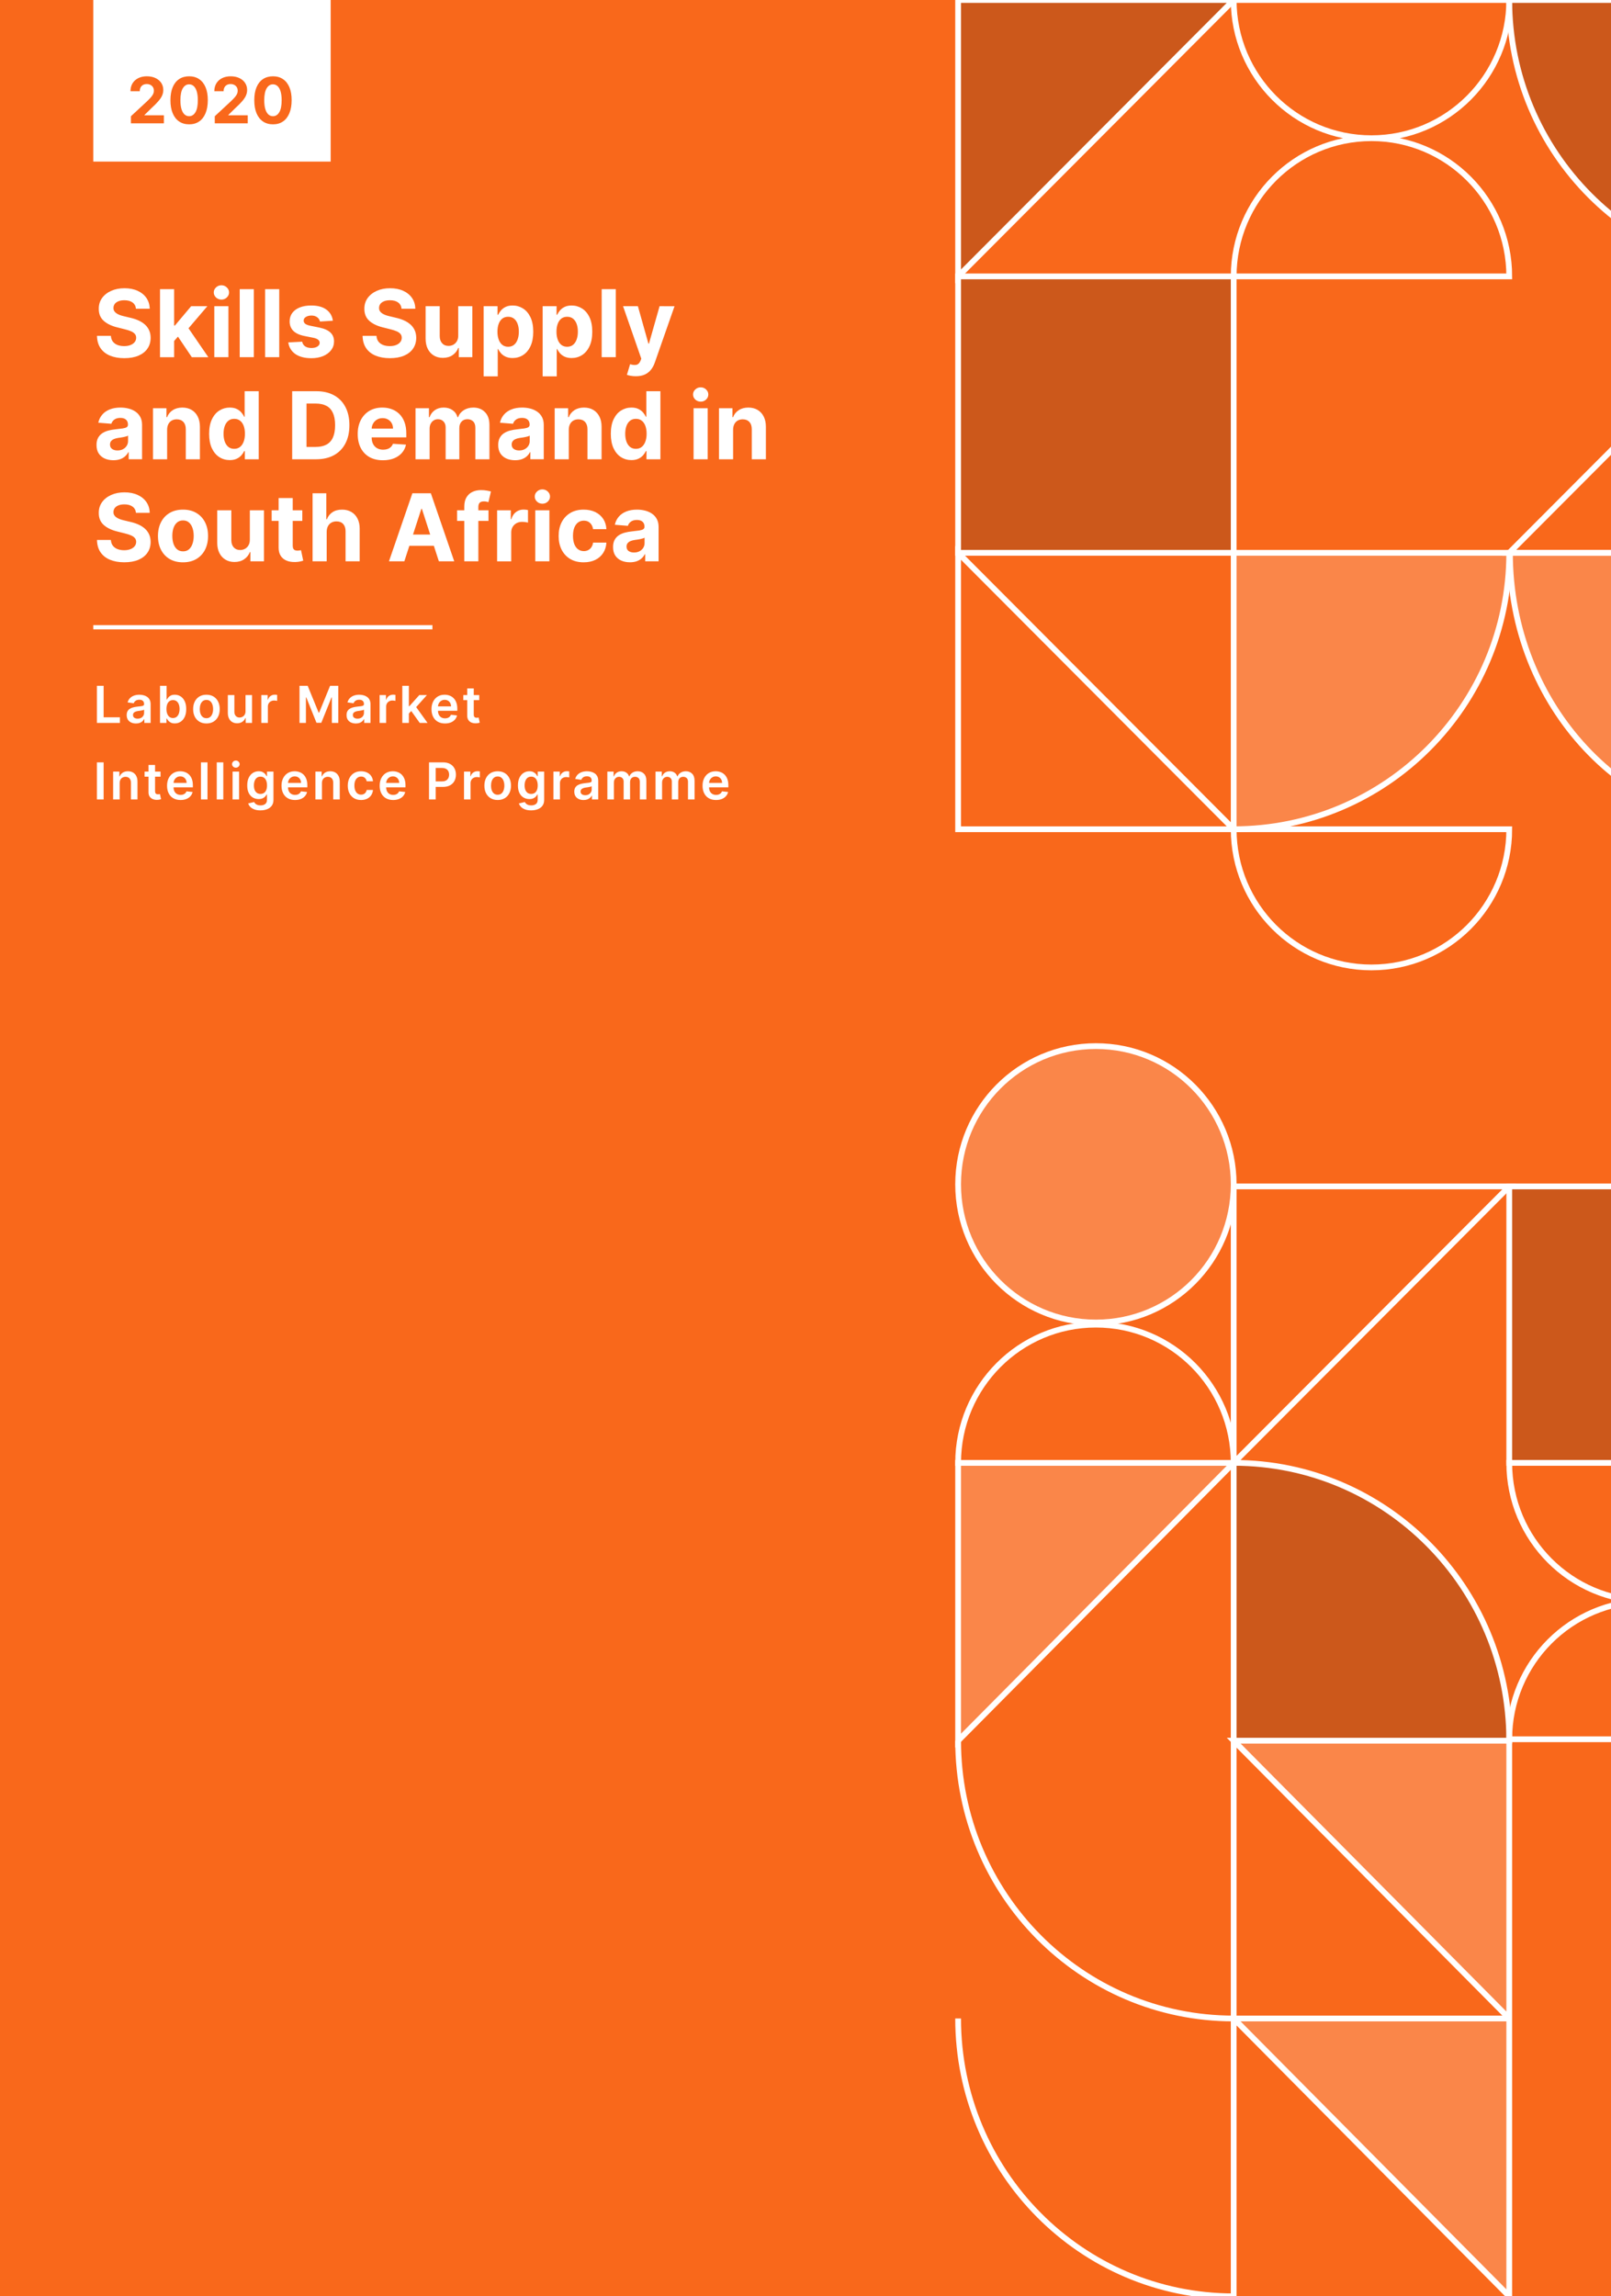 <svg xmlns="http://www.w3.org/2000/svg" width="280" height="399" fill="none" viewBox="0 0 280 399">
    <rect x="0" y="0" width="280" height="399" fill="#333333" stroke="none"/>
    <g clip-path="url(#clip0)">
        <path fill="#F9681B" d="M0 0h280v399H0V0z"/>
        <path fill="#fff" fill-opacity=".2" fill-rule="evenodd" d="M214.421 96.056v48.027c26.451 0 47.894-21.502 47.894-48.027" clip-rule="evenodd"/>
        <path stroke="#fff" d="M214.421 96.056v48.027c26.451 0 47.894-21.502 47.894-48.027h-47.894z"/>
        <path fill-rule="evenodd" stroke="#fff" d="M214.421 350.726V399c-26.451 0-47.895-21.613-47.895-48.274M214.421 302.452v48.274c-26.451 0-47.895-21.613-47.895-48.274" clip-rule="evenodd"/>
        <path fill="#1A1A1A" fill-opacity=".2" fill-rule="evenodd" d="M214.421 302.452v-48.274c26.451 0 47.894 21.613 47.894 48.274" clip-rule="evenodd"/>
        <path stroke="#fff" d="M214.421 302.452v-48.274c26.451 0 47.894 21.613 47.894 48.274h-47.894z"/>
        <path fill="#fff" fill-opacity=".2" fill-rule="evenodd" stroke="#fff" d="M214.421 254.178h-47.895v48.274l47.895-48.274zM214.421 302.452h47.894v48.274l-47.894-48.274zM214.421 350.726h47.894V399l-47.894-48.274z" clip-rule="evenodd"/>
        <path fill-rule="evenodd" stroke="#fff" d="M262.316 206.15h-47.895v48.028l47.895-48.028v0zM262.316 96.056h47.895V48.028l-47.895 48.028v0z" clip-rule="evenodd"/>
        <path fill-rule="evenodd" stroke="#fff" d="M214.421 254.178c0-13.263-10.722-24.014-23.947-24.014-13.226 0-23.948 10.751-23.948 24.014h47.895zM262.316 48.028c0-13.263-10.722-24.014-23.948-24.014-13.225 0-23.947 10.751-23.947 24.014h47.895zM262.316 0c0 13.262-10.722 24.014-23.948 24.014-13.225 0-23.947-10.752-23.947-24.014h47.895zM310.21 302.206c0-13.263-10.721-24.014-23.947-24.014-13.226 0-23.948 10.751-23.948 24.014h47.895zM310.21 254.178c0 13.262-10.721 24.014-23.947 24.014-13.226 0-23.948-10.752-23.948-24.014h47.895zM262.316 144.083c0 13.263-10.722 24.014-23.948 24.014-13.225 0-23.947-10.751-23.947-24.014h47.895z" clip-rule="evenodd"/>
        <path fill="#fff" fill-opacity=".2" fill-rule="evenodd" stroke="#fff" d="M214.421 205.781c0-13.263-10.722-24.014-23.947-24.014-13.226 0-23.948 10.751-23.948 24.014 0 13.262 10.722 24.013 23.948 24.013 13.225 0 23.947-10.751 23.947-24.013z" clip-rule="evenodd"/>
        <path fill-rule="evenodd" stroke="#fff" d="M214.421 144.083h-47.895V96.056l47.895 48.027v0z" clip-rule="evenodd"/>
        <path fill="#1A1A1A" fill-opacity=".2" stroke="#fff" d="M214.421 96.056H262.316V144.084H214.421z" transform="rotate(180 214.421 96.056)"/>
        <path fill="#1A1A1A" fill-opacity=".2" stroke="#fff" d="M310.211 254.178H358.106V302.206H310.211z" transform="rotate(180 310.211 254.178)"/>
        <path fill="#1A1A1A" fill-opacity=".2" fill-rule="evenodd" stroke="#fff" d="M214.421 0h-47.895v48.028L214.421 0z" clip-rule="evenodd"/>
        <path fill="#fff" fill-opacity=".2" fill-rule="evenodd" stroke="#fff" d="M262.435 96.056c0 26.525 20.097 48.027 44.888 48.027 24.791 0 44.888-21.502 44.888-48.027h-89.776z" clip-rule="evenodd"/>
        <path fill="#1A1A1A" fill-opacity=".2" fill-rule="evenodd" stroke="#fff" d="M262.316 0c0 26.525 21.443 48.028 47.895 48.028 26.451 0 47.894-21.503 47.894-48.028h-95.789z" clip-rule="evenodd"/>
        <path fill="#fff" d="M23.631 53.644c-.046-.465-.243-.827-.593-1.085-.349-.258-.823-.387-1.421-.387-.407 0-.75.058-1.03.174-.28.111-.496.267-.645.467-.146.2-.22.427-.22.681-.007.212.037.397.133.554.1.158.236.295.409.41.173.112.372.21.599.295.226.08.468.15.725.207l1.06.254c.513.116.985.27 1.415.462.43.193.802.43 1.117.71.315.281.558.612.731.993.177.381.267.818.27 1.31-.003.724-.187 1.351-.552 1.882-.36.528-.883.937-1.566 1.23-.68.289-1.498.433-2.458.433-.952 0-1.78-.146-2.487-.439-.702-.292-1.25-.725-1.646-1.299-.392-.577-.597-1.29-.616-2.141h2.412c.027.396.14.727.34.993.203.261.474.46.811.594.342.131.728.196 1.157.196.422 0 .789-.061 1.1-.184.315-.123.558-.295.731-.514.173-.22.259-.471.259-.756 0-.266-.079-.489-.236-.67-.154-.18-.38-.335-.68-.462-.295-.127-.657-.242-1.087-.346l-1.284-.323c-.994-.243-1.779-.622-2.354-1.138-.576-.515-.862-1.21-.858-2.083-.004-.716.186-1.342.57-1.877.387-.534.919-.952 1.594-1.252.676-.3 1.443-.45 2.303-.45.875 0 1.639.15 2.291.45.656.3 1.167.718 1.531 1.252.365.535.553 1.155.564 1.86h-2.389zM30.034 59.515l.006-2.95h.357l2.832-3.365h2.815l-3.805 4.456h-.581l-1.624 1.859zm-2.222 2.551V50.245h2.453v11.822h-2.453zm5.527 0l-2.602-3.861 1.634-1.738 3.84 5.6h-2.872zM37.247 62.066V53.2H39.7v8.866h-2.453zm1.238-10.01c-.365 0-.678-.12-.938-.363-.261-.246-.392-.54-.392-.883 0-.339.13-.63.392-.872.26-.246.571-.37.932-.37.369 0 .681.124.938.37.261.243.392.533.392.872 0 .343-.13.637-.392.883-.257.243-.568.364-.932.364zM44.116 50.244v11.822h-2.452V50.245h2.452zM48.533 50.244v11.822h-2.452V50.245h2.452zM57.854 55.728l-2.245.139c-.038-.193-.12-.366-.247-.52-.127-.158-.294-.283-.501-.375-.203-.096-.447-.144-.731-.144-.38 0-.7.08-.962.242-.26.158-.391.37-.391.635 0 .212.084.39.253.537.17.146.459.264.87.352l1.6.323c.86.177 1.5.462 1.923.855.422.392.633.908.633 1.547 0 .58-.171 1.09-.512 1.53-.338.438-.803.78-1.394 1.027-.587.242-1.264.364-2.032.364-1.17 0-2.103-.245-2.797-.733-.691-.493-1.096-1.163-1.215-2.01l2.412-.126c.073.358.25.63.53.82.28.184.639.276 1.076.276.43 0 .775-.082 1.036-.248.265-.17.4-.386.403-.652-.004-.223-.098-.406-.282-.548-.184-.147-.468-.258-.852-.335l-1.531-.306c-.864-.173-1.506-.474-1.929-.9-.418-.428-.627-.972-.627-1.634 0-.57.154-1.06.46-1.472.311-.412.747-.73 1.307-.953.564-.223 1.224-.335 1.98-.335 1.117 0 1.996.237 2.637.71.645.474 1.02 1.118 1.128 1.934zM69.793 53.644c-.046-.465-.243-.827-.592-1.085-.35-.258-.824-.387-1.422-.387-.407 0-.75.058-1.03.174-.28.111-.496.267-.645.467-.146.2-.22.427-.22.681-.007.212.037.397.133.554.1.158.236.295.409.41.173.112.372.21.599.295.226.08.468.15.725.207l1.06.254c.513.116.985.27 1.415.462.43.193.802.43 1.117.71.315.281.558.612.731.993.177.381.267.818.27 1.31-.003.724-.187 1.351-.552 1.882-.36.528-.883.937-1.566 1.23-.68.289-1.498.433-2.458.433-.952 0-1.78-.146-2.487-.439-.702-.292-1.25-.725-1.646-1.299-.392-.577-.597-1.29-.616-2.141h2.412c.027.396.14.727.34.993.203.261.474.46.811.594.342.131.728.196 1.157.196.422 0 .789-.061 1.1-.184.315-.123.558-.295.731-.514.173-.22.259-.471.259-.756 0-.266-.079-.489-.236-.67-.153-.18-.38-.335-.68-.462-.295-.127-.657-.242-1.087-.346l-1.284-.323c-.994-.243-1.779-.622-2.354-1.138-.576-.515-.862-1.21-.858-2.083-.004-.716.186-1.342.57-1.877.387-.534.919-.952 1.594-1.252.676-.3 1.443-.45 2.303-.45.875 0 1.639.15 2.291.45.656.3 1.167.718 1.531 1.252.365.535.553 1.155.565 1.86h-2.39zM79.644 58.291V53.2h2.453v8.866h-2.355v-1.61h-.092c-.2.52-.531.937-.996 1.253-.46.315-1.022.473-1.686.473-.591 0-1.111-.135-1.56-.404-.45-.27-.8-.652-1.054-1.149-.25-.496-.376-1.09-.38-1.784V53.2h2.453v5.207c.003.523.143.937.42 1.24.276.305.646.457 1.11.457.296 0 .573-.068.83-.202.257-.139.464-.343.621-.612.162-.27.24-.602.236-.999zM84.058 65.391V53.2h2.418v1.49h.11c.107-.24.262-.482.466-.728.207-.25.476-.458.806-.624.334-.169.748-.254 1.243-.254.645 0 1.24.17 1.785.508.544.335.98.841 1.306 1.519.327.673.49 1.518.49 2.534 0 .989-.16 1.824-.478 2.505-.315.677-.745 1.191-1.29 1.541-.54.347-1.147.52-1.819.52-.476 0-.88-.08-1.214-.237-.33-.158-.601-.356-.812-.594-.211-.243-.372-.487-.484-.734h-.074v4.745h-2.453zm2.4-7.758c0 .527.074.987.22 1.38.145.392.356.698.633.918.276.215.612.323 1.007.323.4 0 .737-.11 1.013-.33.277-.222.486-.53.628-.923.146-.396.218-.852.218-1.368 0-.512-.07-.962-.213-1.35-.141-.39-.35-.693-.627-.913-.276-.22-.616-.329-1.019-.329-.399 0-.737.106-1.013.318-.273.211-.482.512-.628.9-.145.389-.218.847-.218 1.374zM94.317 65.391V53.2h2.417v1.49h.11c.107-.24.263-.482.466-.728.207-.25.476-.458.806-.624.334-.169.748-.254 1.243-.254.645 0 1.24.17 1.785.508.545.335.98.841 1.307 1.519.326.673.489 1.518.489 2.534 0 .989-.159 1.824-.478 2.505-.315.677-.744 1.191-1.289 1.541-.542.347-1.148.52-1.82.52-.475 0-.88-.08-1.214-.237-.33-.158-.6-.356-.812-.594-.21-.243-.372-.487-.483-.734h-.075v4.745h-2.453zm2.4-7.758c0 .527.073.987.219 1.38.146.392.357.698.633.918.276.215.612.323 1.007.323.4 0 .737-.11 1.014-.33.276-.222.485-.53.627-.923.146-.396.219-.852.219-1.368 0-.512-.071-.962-.213-1.35-.142-.39-.351-.693-.628-.913-.276-.22-.616-.329-1.019-.329-.399 0-.736.106-1.013.318-.272.211-.481.512-.627.9-.146.389-.219.847-.219 1.374zM107.027 50.244v11.822h-2.452V50.245h2.452zM110.505 65.374c-.31 0-.602-.025-.875-.075-.268-.046-.491-.104-.667-.173l.552-1.842c.434.135.799.17 1.094.104.299-.061.535-.292.708-.692l.144-.375-3.172-9.121h2.579l1.831 6.511h.092l1.848-6.511 2.596.011-3.437 9.814c-.165.473-.389.885-.673 1.235-.28.354-.635.627-1.065.82-.43.196-.948.294-1.555.294zM19.711 79.967c-.564 0-1.067-.098-1.508-.294-.441-.2-.79-.495-1.048-.883-.253-.393-.38-.882-.38-1.467 0-.492.09-.906.27-1.24.181-.335.427-.605.738-.809.31-.204.664-.358 1.059-.462.4-.104.817-.177 1.255-.22.514-.053.929-.103 1.243-.15.315-.05.543-.122.685-.218.142-.097.213-.24.213-.428v-.034c0-.366-.115-.649-.345-.849-.226-.2-.549-.3-.967-.3-.441 0-.793.098-1.054.294-.26.193-.433.435-.518.728l-2.268-.185c.115-.539.342-1.005.68-1.397.337-.396.773-.7 1.306-.912.538-.216 1.16-.323 1.865-.323.492 0 .962.057 1.41.173.454.115.855.294 1.204.537.353.242.631.554.835.935.203.377.305.83.305 1.356v5.98h-2.326V78.57h-.07c-.141.277-.331.522-.569.733-.238.208-.524.372-.858.491-.334.115-.72.173-1.157.173zm.703-1.697c.36 0 .679-.071.955-.213.276-.147.493-.343.65-.59.158-.246.237-.525.237-.836v-.941c-.077.05-.183.096-.317.138-.13.039-.278.075-.443.11-.165.03-.33.06-.495.087l-.45.063c-.287.042-.538.11-.753.202-.215.092-.382.217-.501.375-.12.154-.179.347-.179.578 0 .334.121.59.363.767.246.173.556.26.932.26zM29.046 74.674V79.8h-2.453v-8.867h2.337v1.564h.104c.196-.515.524-.923.984-1.223.46-.304 1.02-.456 1.676-.456.614 0 1.149.134 1.606.404.456.27.811.654 1.065 1.154.253.497.38 1.09.38 1.778V79.8h-2.453v-5.207c.004-.543-.134-.966-.414-1.27-.28-.308-.666-.462-1.157-.462-.33 0-.622.071-.875.214-.25.142-.445.35-.587.623-.139.27-.21.595-.213.976zM39.935 79.944c-.671 0-1.28-.173-1.824-.52-.541-.35-.971-.863-1.29-1.54-.314-.682-.472-1.517-.472-2.506 0-1.016.163-1.86.49-2.534.326-.677.76-1.183 1.3-1.518.545-.339 1.142-.508 1.79-.508.496 0 .908.084 1.238.254.334.165.603.373.806.623.208.246.365.489.472.728h.075v-4.445h2.447V79.8h-2.418v-1.42h-.104c-.115.246-.278.49-.489.733-.207.239-.478.437-.812.594-.33.158-.733.237-1.209.237zm.778-1.957c.395 0 .729-.108 1.001-.323.277-.22.488-.525.634-.918.15-.392.224-.852.224-1.38 0-.527-.073-.985-.219-1.373-.145-.39-.357-.69-.633-.9-.276-.213-.612-.318-1.007-.318-.403 0-.743.11-1.02.329-.276.219-.485.523-.627.912-.142.388-.213.839-.213 1.35 0 .516.071.972.213 1.369.146.392.355.7.628.923.276.22.616.33 1.019.33zM54.96 79.8h-4.18V67.978h4.215c1.186 0 2.206.236 3.062.71.856.47 1.514 1.144 1.975 2.026.464.881.696 1.936.696 3.163 0 1.232-.232 2.29-.696 3.175-.46.885-1.123 1.564-1.986 2.038-.86.473-1.888.71-3.086.71zm-1.687-2.142h1.584c.736 0 1.356-.13 1.859-.392.506-.266.886-.676 1.14-1.23.257-.558.386-1.278.386-2.159 0-.873-.13-1.587-.386-2.141-.254-.555-.632-.963-1.134-1.224-.503-.262-1.123-.393-1.86-.393h-1.589v7.54zM66.558 79.973c-.91 0-1.692-.185-2.348-.554-.653-.373-1.156-.9-1.509-1.582-.353-.685-.53-1.495-.53-2.43 0-.912.177-1.713.53-2.401.353-.69.85-1.226 1.491-1.611.645-.385 1.401-.577 2.268-.577.584 0 1.127.094 1.63.282.506.185.947.464 1.323.838.38.373.676.842.887 1.408.211.562.317 1.22.317 1.974v.676H63.15v-1.524h5.158c0-.354-.077-.668-.23-.941-.154-.274-.367-.487-.639-.641-.269-.158-.581-.237-.938-.237-.373 0-.703.087-.99.26-.284.17-.507.398-.668.687-.161.285-.244.602-.248.953V76c0 .44.08.818.242 1.138.165.32.397.565.697.739.299.173.654.26 1.065.26.272 0 .522-.04.748-.116.226-.077.42-.193.581-.347.162-.153.284-.342.369-.565l2.268.15c-.115.546-.351 1.023-.708 1.431-.353.404-.81.72-1.37.947-.557.223-1.2.335-1.929.335zM72.217 79.8v-8.867h2.337v1.564h.104c.184-.519.491-.929.92-1.23.43-.3.945-.45 1.544-.45.606 0 1.122.153 1.548.457.426.3.71.708.852 1.224h.092c.18-.508.507-.915.979-1.219.476-.307 1.038-.461 1.686-.461.826 0 1.495.263 2.01.79.518.524.777 1.267.777 2.229V79.8h-2.447v-5.478c0-.493-.13-.862-.391-1.109-.261-.246-.587-.37-.979-.37-.445 0-.792.143-1.042.428-.25.281-.374.652-.374 1.114V79.8h-2.377v-5.53c0-.435-.125-.781-.375-1.04-.245-.257-.57-.386-.973-.386-.272 0-.518.07-.736.208-.215.134-.386.325-.513.571-.126.243-.19.527-.19.855V79.8h-2.452zM89.524 79.967c-.564 0-1.067-.098-1.508-.294-.441-.2-.79-.495-1.048-.883-.253-.393-.38-.882-.38-1.467 0-.492.09-.906.27-1.24.181-.335.427-.605.738-.809.31-.204.664-.358 1.059-.462.399-.104.817-.177 1.255-.22.514-.053.929-.103 1.243-.15.315-.05.543-.122.685-.218.142-.097.213-.24.213-.428v-.034c0-.366-.115-.649-.345-.849-.227-.2-.549-.3-.967-.3-.442 0-.793.098-1.054.294-.26.193-.433.435-.518.728L86.9 73.45c.115-.539.342-1.005.68-1.397.337-.396.773-.7 1.306-.912.537-.216 1.16-.323 1.865-.323.492 0 .962.057 1.41.173.454.115.855.294 1.204.537.353.242.631.554.834.935.204.377.306.83.306 1.356v5.98h-2.326V78.57h-.07c-.141.277-.331.522-.569.733-.238.208-.524.372-.858.491-.334.115-.72.173-1.157.173zm.703-1.697c.36 0 .679-.071.955-.213.276-.147.493-.343.65-.59.158-.246.237-.525.237-.836v-.941c-.077.05-.183.096-.317.138-.13.039-.278.075-.443.11-.165.03-.33.06-.495.087l-.45.063c-.287.042-.539.11-.754.202-.214.092-.381.217-.5.375-.12.154-.179.347-.179.578 0 .334.121.59.363.767.246.173.556.26.933.26zM98.858 74.674V79.8h-2.452v-8.867h2.337v1.564h.104c.196-.515.524-.923.984-1.223.461-.304 1.019-.456 1.675-.456.615 0 1.15.134 1.607.404.456.27.811.654 1.065 1.154.253.497.379 1.09.379 1.778V79.8h-2.452v-5.207c.004-.543-.134-.966-.414-1.27-.28-.308-.666-.462-1.157-.462-.33 0-.622.071-.875.214-.25.142-.446.35-.588.623-.138.27-.209.595-.213.976zM109.748 79.944c-.671 0-1.279-.173-1.824-.52-.542-.35-.971-.863-1.29-1.54-.315-.682-.472-1.517-.472-2.506 0-1.016.163-1.86.489-2.534.327-.677.76-1.183 1.301-1.518.545-.339 1.142-.508 1.791-.508.495 0 .907.084 1.237.254.334.165.603.373.806.623.208.246.365.489.472.728h.075v-4.445h2.447V79.8h-2.418v-1.42h-.104c-.115.246-.278.49-.489.733-.207.239-.478.437-.812.594-.33.158-.733.237-1.209.237zm.778-1.957c.395 0 .729-.108 1.001-.323.277-.22.488-.525.633-.918.15-.392.225-.852.225-1.38 0-.527-.073-.985-.219-1.373-.146-.39-.357-.69-.633-.9-.276-.213-.612-.318-1.007-.318-.403 0-.743.11-1.019.329-.277.219-.486.523-.628.912-.142.388-.213.839-.213 1.35 0 .516.071.972.213 1.369.146.392.355.7.628.923.276.22.616.33 1.019.33zM120.548 79.8v-8.867H123V79.8h-2.452zm1.237-10.01c-.364 0-.677-.121-.938-.364-.261-.246-.391-.54-.391-.883 0-.338.13-.629.391-.871.261-.247.572-.37.933-.37.368 0 .681.123.938.37.261.242.391.533.391.871 0 .343-.13.637-.391.883-.257.243-.568.364-.933.364zM127.417 74.674V79.8h-2.452v-8.867h2.337v1.564h.103c.196-.515.524-.923.985-1.223.46-.304 1.019-.456 1.675-.456.614 0 1.149.134 1.606.404.457.27.812.654 1.065 1.154.253.497.38 1.09.38 1.778V79.8h-2.452v-5.207c.003-.543-.135-.966-.415-1.27-.28-.308-.666-.462-1.157-.462-.33 0-.622.071-.875.214-.249.142-.445.35-.587.623-.138.27-.209.595-.213.976zM23.631 89.111c-.046-.466-.243-.827-.593-1.085-.349-.258-.823-.387-1.421-.387-.407 0-.75.058-1.03.173-.28.112-.496.268-.645.468-.146.2-.22.427-.22.68-.007.213.037.397.133.555.1.158.236.294.409.41.173.112.372.21.599.294.226.081.468.15.725.208l1.06.254c.513.115.985.27 1.415.462.43.192.802.429 1.117.71.315.28.558.612.731.993.177.38.267.818.27 1.31-.003.724-.187 1.351-.552 1.882-.36.527-.883.937-1.566 1.23-.68.288-1.498.433-2.458.433-.952 0-1.78-.147-2.487-.44-.702-.292-1.25-.725-1.646-1.298-.392-.577-.597-1.291-.616-2.142h2.412c.027.397.14.728.34.993.203.262.474.46.811.595.342.13.728.196 1.157.196.422 0 .789-.062 1.1-.185.315-.123.558-.294.731-.513.173-.22.259-.472.259-.757 0-.265-.079-.488-.236-.67-.154-.18-.38-.334-.68-.461-.295-.127-.657-.243-1.087-.346l-1.284-.324c-.994-.242-1.779-.621-2.354-1.137-.576-.516-.862-1.21-.858-2.084-.004-.716.186-1.34.57-1.876.387-.535.919-.952 1.594-1.252.676-.3 1.443-.45 2.303-.45.875 0 1.639.15 2.291.45.656.3 1.167.717 1.531 1.252.365.535.553 1.155.564 1.859h-2.389zM31.807 97.706c-.894 0-1.667-.19-2.32-.571-.648-.385-1.149-.92-1.502-1.605-.353-.689-.53-1.487-.53-2.396 0-.915.177-1.716.53-2.401.353-.689.854-1.224 1.502-1.605.653-.385 1.426-.577 2.32-.577.894 0 1.666.192 2.314.577.653.381 1.156.916 1.509 1.605.353.685.53 1.486.53 2.401 0 .909-.177 1.707-.53 2.396-.353.685-.856 1.22-1.509 1.605-.648.38-1.42.571-2.314.571zm.012-1.905c.407 0 .746-.115 1.019-.346.272-.235.477-.554.616-.958.142-.404.213-.864.213-1.38 0-.516-.071-.976-.213-1.38-.139-.404-.344-.723-.616-.958-.273-.234-.612-.352-1.02-.352-.41 0-.755.117-1.035.352-.277.235-.486.554-.628.959-.138.403-.207.863-.207 1.38 0 .515.069.975.207 1.379.142.404.351.723.628.958.28.23.625.346 1.036.346zM43.424 93.758v-5.091h2.452v8.866h-2.354v-1.61h-.092c-.2.52-.532.937-.996 1.252-.46.316-1.023.474-1.687.474-.59 0-1.11-.135-1.56-.404-.449-.27-.8-.653-1.053-1.15-.25-.496-.376-1.09-.38-1.783v-5.645h2.452v5.206c.004.524.144.937.42 1.241.277.304.647.456 1.111.456.296 0 .572-.067.83-.202.256-.138.464-.342.621-.611.161-.27.24-.603.236-1zM52.541 88.666v1.848h-5.325v-1.847h5.325zm-4.116-2.124h2.452v8.266c0 .227.035.405.104.532.07.123.165.21.288.26.127.05.272.074.437.074.115 0 .23-.01.346-.029l.264-.051.386 1.83c-.123.038-.295.082-.518.132-.222.054-.493.087-.812.098-.59.023-1.109-.055-1.554-.236-.441-.181-.785-.462-1.03-.843-.246-.381-.367-.862-.363-1.443v-8.59zM56.78 92.407v5.126h-2.452V85.711h2.384v4.52h.103c.2-.524.522-.933.967-1.23.446-.3 1.004-.45 1.676-.45.614 0 1.149.135 1.606.404.46.266.817.648 1.07 1.149.258.496.384 1.09.38 1.784v5.645h-2.452v-5.207c.004-.546-.134-.971-.414-1.275-.277-.305-.664-.457-1.163-.457-.334 0-.63.072-.887.214-.253.142-.453.35-.599.623-.142.27-.214.595-.218.976zM70.274 97.533h-2.67l4.069-11.822h3.212l4.064 11.822h-2.67l-2.954-9.12h-.092l-2.959 9.12zm-.167-4.647h6.31v1.951h-6.31v-1.95zM84.903 88.666v1.848h-5.457v-1.847h5.457zm-4.208 8.867v-9.507c0-.643.125-1.176.374-1.6.254-.423.599-.74 1.036-.952.438-.211.935-.317 1.491-.317.376 0 .72.029 1.03.086.315.058.55.11.703.156l-.438 1.847c-.095-.03-.214-.06-.356-.086-.138-.027-.28-.04-.426-.04-.361 0-.612.084-.754.253-.142.166-.214.399-.214.699v9.461h-2.446zM86.401 97.533v-8.867h2.378v1.547h.092c.161-.55.431-.965.812-1.246.38-.285.817-.427 1.312-.427.123 0 .255.007.397.023.142.015.267.036.374.063v2.182c-.115-.035-.274-.065-.478-.092-.203-.027-.389-.04-.558-.04-.36 0-.683.078-.967.236-.28.154-.503.37-.668.646-.16.278-.242.597-.242.959v5.016h-2.452zM93.034 97.533v-8.867h2.453v8.867h-2.453zm1.238-10.01c-.365 0-.678-.12-.938-.363-.261-.246-.392-.54-.392-.883 0-.339.13-.63.392-.872.26-.246.571-.37.932-.37.369 0 .681.124.938.37.261.242.392.533.392.872 0 .342-.13.636-.392.883-.257.242-.567.364-.932.364zM101.446 97.706c-.906 0-1.685-.192-2.337-.577-.649-.389-1.148-.927-1.497-1.616-.345-.69-.518-1.482-.518-2.379 0-.908.175-1.704.524-2.39.353-.688.854-1.225 1.502-1.61.649-.389 1.42-.583 2.315-.583.771 0 1.446.14 2.026.421.579.281 1.038.676 1.376 1.184.337.508.523 1.104.558 1.79h-2.314c-.065-.443-.238-.8-.518-1.069-.277-.273-.639-.41-1.088-.41-.38 0-.712.104-.996.312-.28.204-.499.502-.656.895-.158.392-.236.868-.236 1.426 0 .566.076 1.047.23 1.443.157.396.378.698.662.906.284.208.616.312.996.312.28 0 .531-.058.754-.173.226-.116.412-.283.558-.502.15-.224.248-.491.294-.803h2.314c-.038.677-.223 1.274-.553 1.79-.326.512-.777.912-1.352 1.2-.576.289-1.257.433-2.044.433zM109.487 97.7c-.565 0-1.067-.098-1.509-.294-.441-.2-.79-.494-1.047-.883-.254-.393-.38-.881-.38-1.466 0-.493.09-.907.27-1.241.181-.335.426-.605.737-.809.311-.204.664-.358 1.059-.461.399-.104.818-.177 1.255-.22.514-.054.929-.104 1.244-.15.314-.05.543-.123.685-.22.142-.095.213-.238.213-.426v-.035c0-.366-.115-.648-.346-.849-.226-.2-.549-.3-.967-.3-.441 0-.792.098-1.053.295-.261.192-.434.434-.518.727l-2.268-.185c.115-.539.341-1.004.679-1.397.338-.396.773-.7 1.307-.912.537-.215 1.159-.323 1.865-.323.491 0 .961.058 1.41.173.453.116.854.295 1.203.537.353.243.631.554.835.935.203.377.305.83.305 1.357v5.98h-2.326v-1.23h-.069c-.142.278-.332.522-.57.734-.238.207-.524.371-.857.49-.334.116-.72.174-1.157.174zm.702-1.697c.361 0 .679-.07.955-.213.277-.146.494-.343.651-.589.157-.246.236-.525.236-.837v-.94c-.077.05-.182.095-.317.138-.13.038-.278.075-.443.11-.165.03-.33.059-.495.086l-.449.063c-.288.043-.539.11-.754.202-.215.093-.382.218-.501.376-.119.154-.178.346-.178.577 0 .335.12.59.362.768.246.173.557.26.933.26z"/>
        <path fill="#fff" fill-rule="evenodd" d="M57.474 0H16.211v28.078h41.263V0zM22.757 20.2v1.228h5.73v-1.393h-3.375v-.055l1.174-1.154c.552-.503.98-.935 1.283-1.295.304-.362.515-.691.632-.987.12-.297.18-.597.18-.902 0-.464-.118-.876-.356-1.236s-.572-.64-1.001-.842c-.427-.205-.928-.307-1.504-.307-.56 0-1.054.106-1.483.319-.43.212-.763.513-1.001.901-.238.389-.357.846-.357 1.374h1.613c0-.257.05-.48.15-.665.099-.187.24-.33.423-.43.183-.1.398-.149.644-.149.235 0 .446.047.632.142.185.092.332.224.44.397.107.17.16.374.16.61 0 .213-.043.411-.13.595-.086.18-.213.366-.38.555-.165.189-.37.401-.612.637L22.757 20.2zm8.371.905c.487.33 1.068.497 1.743.5.675 0 1.255-.165 1.739-.496.484-.33.855-.81 1.114-1.437.262-.627.393-1.382.393-2.267.002-.879-.127-1.626-.389-2.243-.261-.62-.636-1.092-1.122-1.417-.484-.325-1.063-.488-1.735-.488-.673 0-1.252.163-1.739.488-.484.323-.857.794-1.119 1.413-.259.62-.388 1.368-.388 2.247-.003.882.126 1.636.385 2.264.261.627.634 1.105 1.118 1.436zm2.846-1.61c-.275.465-.643.697-1.103.697-.306 0-.573-.102-.8-.307-.228-.207-.405-.517-.53-.929-.124-.414-.185-.931-.185-1.55.002-.916.141-1.604.416-2.063.275-.46.641-.689 1.099-.689.306 0 .572.103.797.307.227.205.403.51.526.917.125.407.188.916.188 1.527.003.93-.133 1.626-.408 2.09zm3.355 1.933V20.2l2.86-2.657c.244-.236.448-.448.613-.637.168-.19.295-.374.38-.555.087-.184.13-.382.13-.595 0-.236-.053-.44-.16-.61-.108-.173-.254-.305-.44-.397-.186-.095-.397-.142-.632-.142-.246 0-.46.05-.644.15-.183.1-.324.242-.423.429-.1.186-.15.408-.15.665H37.25c0-.528.12-.986.357-1.374.238-.388.572-.689 1.001-.901.43-.213.924-.319 1.484-.319.575 0 1.077.102 1.503.307.43.202.763.483 1 .842.239.36.358.772.358 1.236 0 .305-.06.605-.18.902-.118.296-.329.625-.632.987-.304.36-.732.792-1.284 1.295l-1.173 1.154v.055h3.375v1.393h-5.73zm8.37-.323c.487.33 1.068.497 1.743.5.675 0 1.255-.165 1.739-.496.484-.33.856-.81 1.115-1.437.261-.627.392-1.382.392-2.267.003-.879-.127-1.626-.388-2.243-.262-.62-.636-1.092-1.123-1.417-.484-.325-1.062-.488-1.735-.488-.672 0-1.252.163-1.739.488-.484.323-.857.794-1.118 1.413-.26.62-.389 1.368-.389 2.247-.002.882.126 1.636.385 2.264.262.627.634 1.105 1.119 1.436zm2.846-1.61c-.275.465-.642.697-1.103.697-.306 0-.573-.102-.8-.307-.228-.207-.405-.517-.53-.929-.123-.414-.185-.931-.185-1.55.003-.916.142-1.604.416-2.063.275-.46.641-.689 1.1-.689.305 0 .571.103.796.307.228.205.403.51.526.917.126.407.188.916.188 1.527.003.93-.133 1.626-.408 2.09z" clip-rule="evenodd"/>
        <path fill="#fff" d="M16.845 125.611v-6.448h1.165v5.469h2.832v.979h-3.997zM23.633 125.709c-.306 0-.581-.055-.826-.164-.243-.111-.435-.275-.578-.491-.14-.216-.21-.483-.21-.8 0-.273.05-.499.15-.677.1-.178.238-.321.412-.428.174-.107.37-.188.587-.243.22-.056.447-.097.681-.122.283-.03.512-.056.688-.079.176-.025.303-.063.383-.113.082-.053.122-.134.122-.243v-.019c0-.237-.07-.421-.21-.551-.14-.13-.342-.195-.606-.195-.278 0-.5.061-.662.183-.162.121-.27.265-.327.431l-1.061-.151c.084-.294.222-.54.414-.737.193-.199.428-.348.707-.447.278-.101.586-.151.923-.151.232 0 .463.027.694.082.23.054.44.144.63.27.191.124.344.293.46.507.117.214.175.482.175.803v3.237h-1.092v-.664h-.038c-.07.134-.167.26-.292.378-.124.115-.28.208-.468.28-.186.069-.405.104-.656.104zm.295-.838c.228 0 .426-.045.593-.135.168-.093.296-.214.386-.365.093-.152.139-.316.139-.495v-.57c-.036.03-.097.057-.183.082-.083.025-.177.047-.282.066-.105.019-.208.036-.31.051l-.268.037c-.17.023-.321.061-.455.114-.134.052-.24.126-.317.22-.078.093-.116.212-.116.359 0 .21.076.369.229.476.153.107.347.16.584.16zM27.814 125.611v-6.448h1.137v2.411h.047c.059-.117.142-.242.248-.374.107-.135.252-.249.434-.343.182-.097.414-.145.697-.145.372 0 .708.095 1.008.286.301.189.54.469.715.841.178.369.267.823.267 1.36 0 .531-.086.983-.26 1.354-.174.372-.41.655-.71.85-.3.195-.638.293-1.017.293-.276 0-.506-.046-.688-.138-.182-.093-.329-.204-.44-.334-.108-.132-.193-.257-.254-.375h-.066v.762h-1.117zm1.115-2.418c0 .313.044.587.132.822.09.235.219.418.386.551.17.13.375.195.616.195.25 0 .461-.067.63-.202.17-.136.298-.322.384-.557.088-.237.132-.507.132-.809 0-.3-.043-.567-.129-.8-.086-.233-.213-.415-.383-.548-.17-.132-.381-.198-.634-.198-.243 0-.45.064-.619.192-.17.128-.298.307-.386.538-.086.231-.129.503-.129.816zM35.88 125.706c-.471 0-.88-.104-1.225-.312-.345-.208-.613-.499-.804-.872-.188-.374-.282-.811-.282-1.31 0-.5.094-.937.282-1.313.19-.376.459-.668.804-.876.345-.207.754-.311 1.225-.311.47 0 .879.104 1.224.311.346.208.613.5.8.876.191.376.287.813.287 1.313 0 .499-.096.936-.286 1.31-.188.373-.455.664-.8.872-.346.208-.754.312-1.225.312zm.006-.914c.255 0 .469-.07.64-.211.172-.142.3-.333.383-.573.086-.239.13-.505.13-.799 0-.296-.044-.564-.13-.803-.083-.242-.21-.434-.383-.576-.171-.143-.385-.215-.64-.215-.262 0-.48.072-.653.215-.172.142-.3.334-.386.576-.084.239-.126.507-.126.803 0 .294.042.56.126.799.085.24.214.431.386.573.174.141.391.211.653.211zM42.672 123.577v-2.802h1.136v4.836h-1.102v-.86h-.05c-.11.271-.288.493-.537.665-.247.172-.552.258-.914.258-.316 0-.595-.07-.838-.211-.241-.143-.43-.349-.566-.62-.136-.273-.204-.603-.204-.989v-3.079h1.137v2.903c0 .306.084.55.251.73.168.181.388.271.66.271.167 0 .33-.041.486-.123.157-.082.286-.203.387-.365.102-.164.154-.368.154-.614zM45.42 125.611v-4.836h1.101v.806h.05c.088-.279.24-.495.453-.646.215-.153.461-.23.737-.23.063 0 .133.004.21.01.08.004.146.011.199.022v1.048c-.049-.016-.125-.031-.23-.044-.102-.014-.201-.022-.298-.022-.207 0-.393.045-.559.136-.163.088-.292.211-.386.368-.094.158-.141.339-.141.545v2.843h-1.137zM52.053 119.163h1.425l1.91 4.672h.075l1.909-4.672h1.425v6.448H57.68v-4.43h-.06l-1.776 4.411h-.836l-1.777-4.421h-.06v4.44h-1.117v-6.448zM61.845 125.709c-.305 0-.58-.055-.825-.164-.243-.111-.436-.275-.578-.491-.14-.216-.21-.483-.21-.8 0-.273.05-.499.15-.677.1-.178.238-.321.412-.428.173-.107.369-.188.587-.243.22-.056.447-.097.681-.122.283-.03.512-.056.688-.079.176-.025.303-.063.383-.113.081-.053.122-.134.122-.243v-.019c0-.237-.07-.421-.21-.551-.14-.13-.342-.195-.606-.195-.279 0-.5.061-.663.183-.16.121-.27.265-.326.431l-1.062-.151c.084-.294.222-.54.415-.737.193-.199.428-.348.706-.447.279-.101.587-.151.924-.151.232 0 .463.027.694.082.23.054.44.144.63.27.191.124.344.293.46.507.116.214.175.482.175.803v3.237h-1.093v-.664h-.038c-.069.134-.166.26-.292.378-.123.115-.279.208-.467.28-.187.069-.405.104-.657.104zm.296-.838c.228 0 .426-.045.593-.135.167-.093.296-.214.386-.365.092-.152.138-.316.138-.495v-.57c-.035.03-.096.057-.182.082-.084.025-.178.047-.282.066-.105.019-.209.036-.311.051l-.267.037c-.17.023-.321.061-.455.114-.134.052-.24.126-.318.22-.077.093-.116.212-.116.359 0 .21.077.369.23.476.152.107.347.16.584.16zM65.977 125.611v-4.836h1.102v.806h.05c.088-.279.239-.495.453-.646.215-.153.461-.23.737-.23.063 0 .133.004.21.01.08.004.146.011.199.022v1.048c-.049-.016-.125-.031-.23-.044-.102-.014-.202-.022-.298-.022-.207 0-.394.045-.559.136-.163.088-.292.211-.386.368-.094.158-.141.339-.141.545v2.843h-1.137zM70.961 124.093l-.003-1.376h.182l1.733-1.942h1.328l-2.132 2.38h-.235l-.873.938zm-1.036 1.518v-6.448h1.136v6.448h-1.136zm3.027 0l-1.57-2.201.766-.803 2.163 3.004h-1.36zM77.338 125.706c-.484 0-.901-.101-1.253-.303-.35-.203-.619-.491-.807-.862-.189-.374-.283-.814-.283-1.32 0-.497.094-.934.283-1.31.19-.377.456-.671.797-.881.342-.212.742-.318 1.203-.318.297 0 .578.048.841.145.266.094.5.241.704.44.205.2.366.454.483.762.118.307.176.672.176 1.096v.35H75.53v-.769h2.864c-.002-.218-.05-.412-.142-.582-.092-.172-.22-.308-.386-.406-.163-.099-.354-.148-.571-.148-.233 0-.437.056-.613.17-.175.111-.313.258-.411.441-.096.18-.145.378-.147.595v.67c0 .282.05.523.153.724.103.2.246.353.43.46.185.105.4.158.647.158.166 0 .315-.023.45-.07.133-.048.25-.118.348-.211.098-.092.173-.206.223-.343l1.061.12c-.067.281-.195.527-.383.737-.186.207-.425.369-.716.485-.29.113-.624.17-.998.17zM83.294 120.775v.881h-2.772v-.881h2.772zm-2.088-1.159h1.137v4.54c0 .154.023.271.069.353.048.08.11.134.188.164.078.029.164.044.258.044.071 0 .136-.005.194-.016.061-.01.107-.02.139-.028l.191.891c-.06.021-.147.044-.26.069-.111.025-.247.04-.409.044-.284.009-.54-.034-.769-.129-.228-.096-.41-.245-.543-.447-.132-.202-.197-.453-.195-.756v-4.729zM18.01 132.463v6.448h-1.165v-6.448h1.165zM20.8 136.077v2.834h-1.137v-4.836h1.086v.822h.057c.11-.271.288-.486.53-.646.245-.159.548-.239.908-.239.333 0 .623.071.87.214.249.143.441.349.578.62.138.271.206.599.204.986v3.079h-1.137v-2.903c0-.323-.084-.576-.251-.759-.166-.182-.395-.274-.688-.274-.199 0-.376.044-.53.132-.153.087-.274.211-.362.375-.085.164-.128.362-.128.595zM27.902 134.075v.881h-2.773v-.881h2.773zm-2.088-1.159h1.136v4.54c0 .154.023.271.07.353.047.08.11.134.188.164.077.029.163.044.257.044.071 0 .136-.005.195-.016.06-.01.107-.02.138-.028l.192.891c-.061.021-.148.044-.261.069-.111.025-.247.04-.408.044-.285.009-.541-.034-.77-.129-.228-.096-.409-.245-.543-.447-.132-.202-.197-.453-.194-.756v-4.729zM31.378 139.006c-.484 0-.901-.101-1.253-.303-.35-.203-.619-.491-.807-.862-.189-.374-.283-.814-.283-1.32 0-.497.095-.934.283-1.31.19-.377.456-.671.797-.881.342-.212.743-.318 1.203-.318.297 0 .578.048.841.145.266.094.5.241.704.44.205.2.366.454.483.762.118.307.176.672.176 1.096v.35H29.57v-.769h2.864c-.002-.218-.05-.412-.142-.582-.092-.172-.22-.308-.386-.406-.163-.099-.354-.148-.571-.148-.233 0-.437.056-.613.17-.175.111-.313.258-.41.441-.097.18-.146.378-.148.595v.67c0 .282.05.523.153.724.103.2.246.353.43.46.185.105.4.158.647.158.166 0 .315-.023.45-.07.133-.048.25-.118.348-.211.098-.092.173-.206.223-.343l1.061.12c-.067.281-.194.527-.383.737-.186.207-.425.369-.716.485-.29.113-.624.17-.998.17zM36.063 132.463v6.448h-1.137v-6.448h1.137zM38.81 132.463v6.448h-1.136v-6.448h1.136zM40.421 138.911v-4.836h1.137v4.836H40.42zm.572-5.523c-.182 0-.338-.06-.468-.179-.128-.122-.192-.268-.192-.438 0-.172.065-.318.195-.437.13-.122.285-.183.465-.183.18 0 .334.061.461.183.13.119.195.265.195.437 0 .17-.065.316-.195.438-.127.119-.281.179-.461.179zM45.266 140.807c-.408 0-.758-.055-1.052-.164-.293-.109-.528-.255-.706-.438-.178-.182-.302-.383-.37-.601l1.023-.249c.046.086.113.174.201.265.088.092.206.169.355.229.15.063.34.095.568.095.323 0 .59-.078.8-.233.212-.155.318-.406.318-.753v-.916h-.056c-.06.118-.145.238-.258.362-.111.124-.258.228-.443.312-.182.084-.411.126-.687.126-.37 0-.707-.087-1.008-.262-.3-.176-.538-.438-.716-.787-.176-.35-.264-.789-.264-1.316 0-.531.088-.979.264-1.344.178-.368.417-.646.719-.835.301-.191.637-.286 1.008-.286.282 0 .515.048.697.145.184.094.33.208.44.343.108.132.19.257.248.374h.062v-.799h1.121v4.915c0 .405-.098.742-.295 1.011-.197.27-.466.472-.807.604-.341.134-.728.202-1.162.202zm.01-2.859c.24 0 .446-.059.615-.177.17-.117.299-.286.386-.507.088-.22.132-.485.132-.793 0-.305-.044-.571-.132-.8-.085-.229-.213-.406-.383-.532-.167-.128-.373-.192-.618-.192-.254 0-.465.066-.635.198-.17.133-.297.314-.383.545-.085.229-.128.489-.128.781 0 .296.043.555.128.778.088.22.217.392.387.516.171.122.382.183.63.183zM51.272 139.006c-.483 0-.9-.101-1.252-.303-.35-.203-.619-.491-.807-.862-.189-.374-.283-.814-.283-1.32 0-.497.094-.934.283-1.31.19-.377.456-.671.797-.881.341-.212.742-.318 1.203-.318.297 0 .578.048.841.145.266.094.5.241.704.44.205.2.366.454.483.762.117.307.176.672.176 1.096v.35h-3.953v-.769h2.863c-.002-.218-.049-.412-.14-.582-.093-.172-.222-.308-.387-.406-.163-.099-.354-.148-.572-.148-.232 0-.436.056-.612.17-.176.111-.313.258-.411.441-.096.18-.146.378-.148.595v.67c0 .282.051.523.154.724.103.2.246.353.43.46.184.105.4.158.647.158.166 0 .315-.023.45-.07.133-.048.25-.118.348-.211.098-.092.172-.206.223-.343l1.06.12c-.066.281-.194.527-.382.737-.187.207-.425.369-.716.485-.291.113-.624.17-.999.17zM55.957 136.077v2.834h-1.136v-4.836h1.086v.822h.057c.11-.271.288-.486.53-.646.245-.159.548-.239.908-.239.333 0 .623.071.87.214.249.143.441.349.577.62.138.271.207.599.204.986v3.079h-1.136v-2.903c0-.323-.084-.576-.252-.759-.165-.182-.394-.274-.687-.274-.199 0-.376.044-.53.132-.154.087-.274.211-.362.375-.086.164-.129.362-.129.595zM62.755 139.006c-.482 0-.895-.106-1.24-.318-.344-.212-.609-.505-.795-.879-.184-.376-.276-.808-.276-1.297 0-.491.094-.925.282-1.301.189-.377.455-.671.798-.881.345-.212.754-.318 1.224-.318.392 0 .738.072 1.04.217.303.143.545.345.725.608.18.26.283.564.308.913h-1.087c-.044-.233-.148-.427-.314-.583-.163-.157-.382-.236-.656-.236-.232 0-.436.063-.612.189-.176.124-.313.302-.412.535-.096.233-.144.513-.144.838 0 .329.048.613.145.85.096.235.23.417.405.545.175.126.382.189.618.189.168 0 .317-.032.45-.095.133-.065.245-.158.335-.28.09-.122.152-.27.185-.444h1.087c-.027.342-.128.646-.302.91-.173.262-.41.468-.71.617-.299.147-.65.221-1.054.221zM68.332 139.006c-.484 0-.902-.101-1.253-.303-.35-.203-.619-.491-.807-.862-.189-.374-.283-.814-.283-1.32 0-.497.094-.934.283-1.31.19-.377.456-.671.797-.881.341-.212.742-.318 1.203-.318.297 0 .578.048.841.145.266.094.5.241.704.44.205.2.366.454.483.762.117.307.176.672.176 1.096v.35h-3.953v-.769h2.864c-.003-.218-.05-.412-.142-.582-.092-.172-.22-.308-.386-.406-.163-.099-.354-.148-.572-.148-.232 0-.436.056-.612.17-.176.111-.313.258-.411.441-.096.18-.146.378-.148.595v.67c0 .282.052.523.154.724.103.2.246.353.43.46.184.105.4.158.647.158.166 0 .315-.023.45-.07.133-.048.25-.118.348-.211.098-.092.172-.206.223-.343l1.06.12c-.066.281-.194.527-.382.737-.186.207-.425.369-.716.485-.291.113-.624.17-.998.17zM74.565 138.911v-6.448h2.412c.494 0 .908.092 1.243.277.337.184.592.438.763.762.174.321.26.686.26 1.095 0 .414-.086.781-.26 1.102-.174.322-.43.575-.769.759-.34.183-.757.274-1.253.274h-1.598v-.96h1.441c.289 0 .526-.051.71-.151.184-.101.32-.24.408-.416.09-.176.135-.379.135-.608 0-.228-.045-.43-.135-.604-.088-.174-.225-.31-.411-.406-.185-.099-.422-.148-.713-.148H75.73v5.472h-1.165zM80.648 138.911v-4.836h1.102v.806h.05c.088-.279.239-.495.452-.646.216-.153.462-.23.738-.23.063 0 .133.004.21.01.08.004.146.011.198.022v1.048c-.048-.016-.124-.031-.229-.044-.103-.014-.202-.022-.298-.022-.207 0-.394.045-.56.136-.163.088-.291.211-.385.368-.095.158-.142.339-.142.545v2.843h-1.136zM86.5 139.006c-.47 0-.879-.104-1.224-.312-.345-.208-.613-.499-.804-.872-.188-.374-.282-.811-.282-1.31 0-.5.094-.937.282-1.313.19-.376.459-.668.804-.876.345-.207.754-.311 1.225-.311.47 0 .879.104 1.224.311.346.208.613.5.8.876.191.376.287.813.287 1.313 0 .499-.096.936-.286 1.31-.188.373-.455.664-.8.872-.346.208-.754.312-1.225.312zm.007-.914c.255 0 .469-.07.64-.211.172-.142.3-.333.383-.573.086-.239.13-.505.13-.799 0-.296-.044-.564-.13-.803-.083-.242-.21-.434-.383-.576-.171-.143-.385-.215-.64-.215-.262 0-.48.072-.653.215-.172.142-.3.334-.386.576-.084.239-.126.507-.126.803 0 .294.042.56.126.799.085.24.214.431.386.573.174.141.391.211.653.211zM92.316 140.807c-.408 0-.759-.055-1.052-.164-.293-.109-.528-.255-.706-.438-.178-.182-.302-.383-.37-.601l1.023-.249c.046.086.113.174.2.265.089.092.207.169.355.229.151.063.34.095.569.095.322 0 .59-.078.8-.233.212-.155.318-.406.318-.753v-.916h-.057c-.058.118-.144.238-.257.362-.111.124-.259.228-.443.312-.182.084-.411.126-.688.126-.37 0-.706-.087-1.008-.262-.299-.176-.538-.438-.716-.787-.175-.35-.263-.789-.263-1.316 0-.531.088-.979.263-1.344.178-.368.418-.646.72-.835.3-.191.637-.286 1.007-.286.283 0 .515.048.698.145.184.094.33.208.44.343.108.132.19.257.247.374h.063v-.799h1.12v4.915c0 .405-.097.742-.294 1.011-.197.27-.466.472-.807.604-.341.134-.729.202-1.162.202zm.01-2.859c.24 0 .445-.059.615-.177.17-.117.298-.286.386-.507.088-.22.132-.485.132-.793 0-.305-.044-.571-.132-.8-.086-.229-.213-.406-.383-.532-.168-.128-.374-.192-.619-.192-.253 0-.464.066-.634.198-.17.133-.297.314-.383.545-.086.229-.129.489-.129.781 0 .296.043.555.13.778.087.22.216.392.385.516.172.122.382.183.631.183zM96.187 138.911v-4.836h1.102v.806h.05c.088-.279.239-.495.452-.646.216-.153.462-.23.738-.23.063 0 .133.004.21.01.08.004.146.011.198.022v1.048c-.048-.016-.124-.031-.229-.044-.102-.014-.202-.022-.298-.022-.207 0-.394.045-.559.136-.163.088-.292.211-.386.368-.094.158-.141.339-.141.545v2.843h-1.137zM101.428 139.009c-.306 0-.581-.055-.826-.164-.243-.111-.436-.275-.578-.491-.14-.216-.21-.483-.21-.8 0-.273.05-.499.15-.677.101-.178.238-.321.412-.428.174-.107.369-.188.587-.243.22-.056.447-.097.681-.122.283-.03.512-.056.688-.079.176-.025.303-.063.383-.113.082-.053.122-.134.122-.243v-.019c0-.237-.07-.421-.21-.551-.14-.13-.342-.195-.606-.195-.278 0-.499.061-.662.183-.162.121-.27.265-.327.431l-1.061-.151c.083-.294.222-.54.414-.737.193-.199.428-.348.707-.447.278-.101.586-.151.923-.151.232 0 .463.027.694.082.23.054.44.144.631.27.19.124.343.293.458.507.118.214.176.482.176.803v3.237h-1.093v-.664h-.037c-.069.134-.167.26-.292.378-.124.115-.28.208-.468.28-.186.069-.405.104-.656.104zm.295-.838c.228 0 .426-.045.593-.135.168-.093.296-.214.386-.365.093-.152.139-.316.139-.495v-.57c-.036.03-.097.057-.182.082-.084.025-.178.047-.283.066-.105.019-.208.036-.311.051l-.267.037c-.169.023-.321.061-.455.114-.134.052-.24.126-.317.22-.078.093-.116.212-.116.359 0 .21.076.369.229.476.153.107.347.16.584.16zM105.559 138.911v-4.836h1.087v.822h.056c.101-.278.267-.494.499-.649.233-.158.51-.236.832-.236.327 0 .602.08.826.239.226.157.385.373.478.646h.05c.107-.269.287-.483.54-.643.255-.161.558-.242.907-.242.444 0 .806.14 1.087.422.28.281.42.691.42 1.231v3.246h-1.139v-3.07c0-.3-.08-.519-.239-.658-.159-.141-.354-.211-.584-.211-.274 0-.489.086-.644.258-.152.17-.229.392-.229.665v3.016h-1.115v-3.117c0-.25-.075-.449-.226-.598-.148-.149-.343-.224-.584-.224-.163 0-.312.042-.446.126-.134.082-.24.198-.32.35-.079.149-.119.323-.119.522v2.941h-1.137zM113.937 138.911v-4.836h1.086v.822h.057c.1-.278.267-.494.499-.649.232-.158.51-.236.832-.236.327 0 .602.08.826.239.226.157.385.373.477.646h.05c.107-.269.287-.483.54-.643.256-.161.558-.242.908-.242.444 0 .806.14 1.086.422.281.281.421.691.421 1.231v3.246h-1.14v-3.07c0-.3-.079-.519-.238-.658-.159-.141-.354-.211-.584-.211-.275 0-.489.086-.644.258-.153.17-.229.392-.229.665v3.016h-1.115v-3.117c0-.25-.075-.449-.226-.598-.149-.149-.343-.224-.584-.224-.163 0-.312.042-.446.126-.134.082-.241.198-.32.35-.08.149-.12.323-.12.522v2.941h-1.136zM124.449 139.006c-.483 0-.901-.101-1.252-.303-.35-.203-.619-.491-.807-.862-.189-.374-.283-.814-.283-1.32 0-.497.094-.934.283-1.31.19-.377.456-.671.797-.881.341-.212.742-.318 1.203-.318.297 0 .578.048.841.145.266.094.501.241.704.44.205.2.366.454.483.762.117.307.176.672.176 1.096v.35h-3.953v-.769h2.863c-.002-.218-.049-.412-.141-.582-.092-.172-.221-.308-.386-.406-.163-.099-.354-.148-.571-.148-.233 0-.437.056-.613.17-.176.111-.313.258-.411.441-.096.18-.146.378-.148.595v.67c0 .282.052.523.154.724.103.2.246.353.43.46.185.105.4.158.647.158.166 0 .315-.023.449-.07.134-.048.25-.118.349-.211.098-.092.172-.206.223-.343l1.061.12c-.067.281-.195.527-.383.737-.186.207-.425.369-.716.485-.291.113-.624.17-.999.17zM16.211 108.617H75.158V109.356H16.211z"/>
    </g>
    <defs>
        <clipPath id="clip0">
            <path fill="#fff" d="M0 0h280v399H0V0z"/>
        </clipPath>
    </defs>
</svg>
